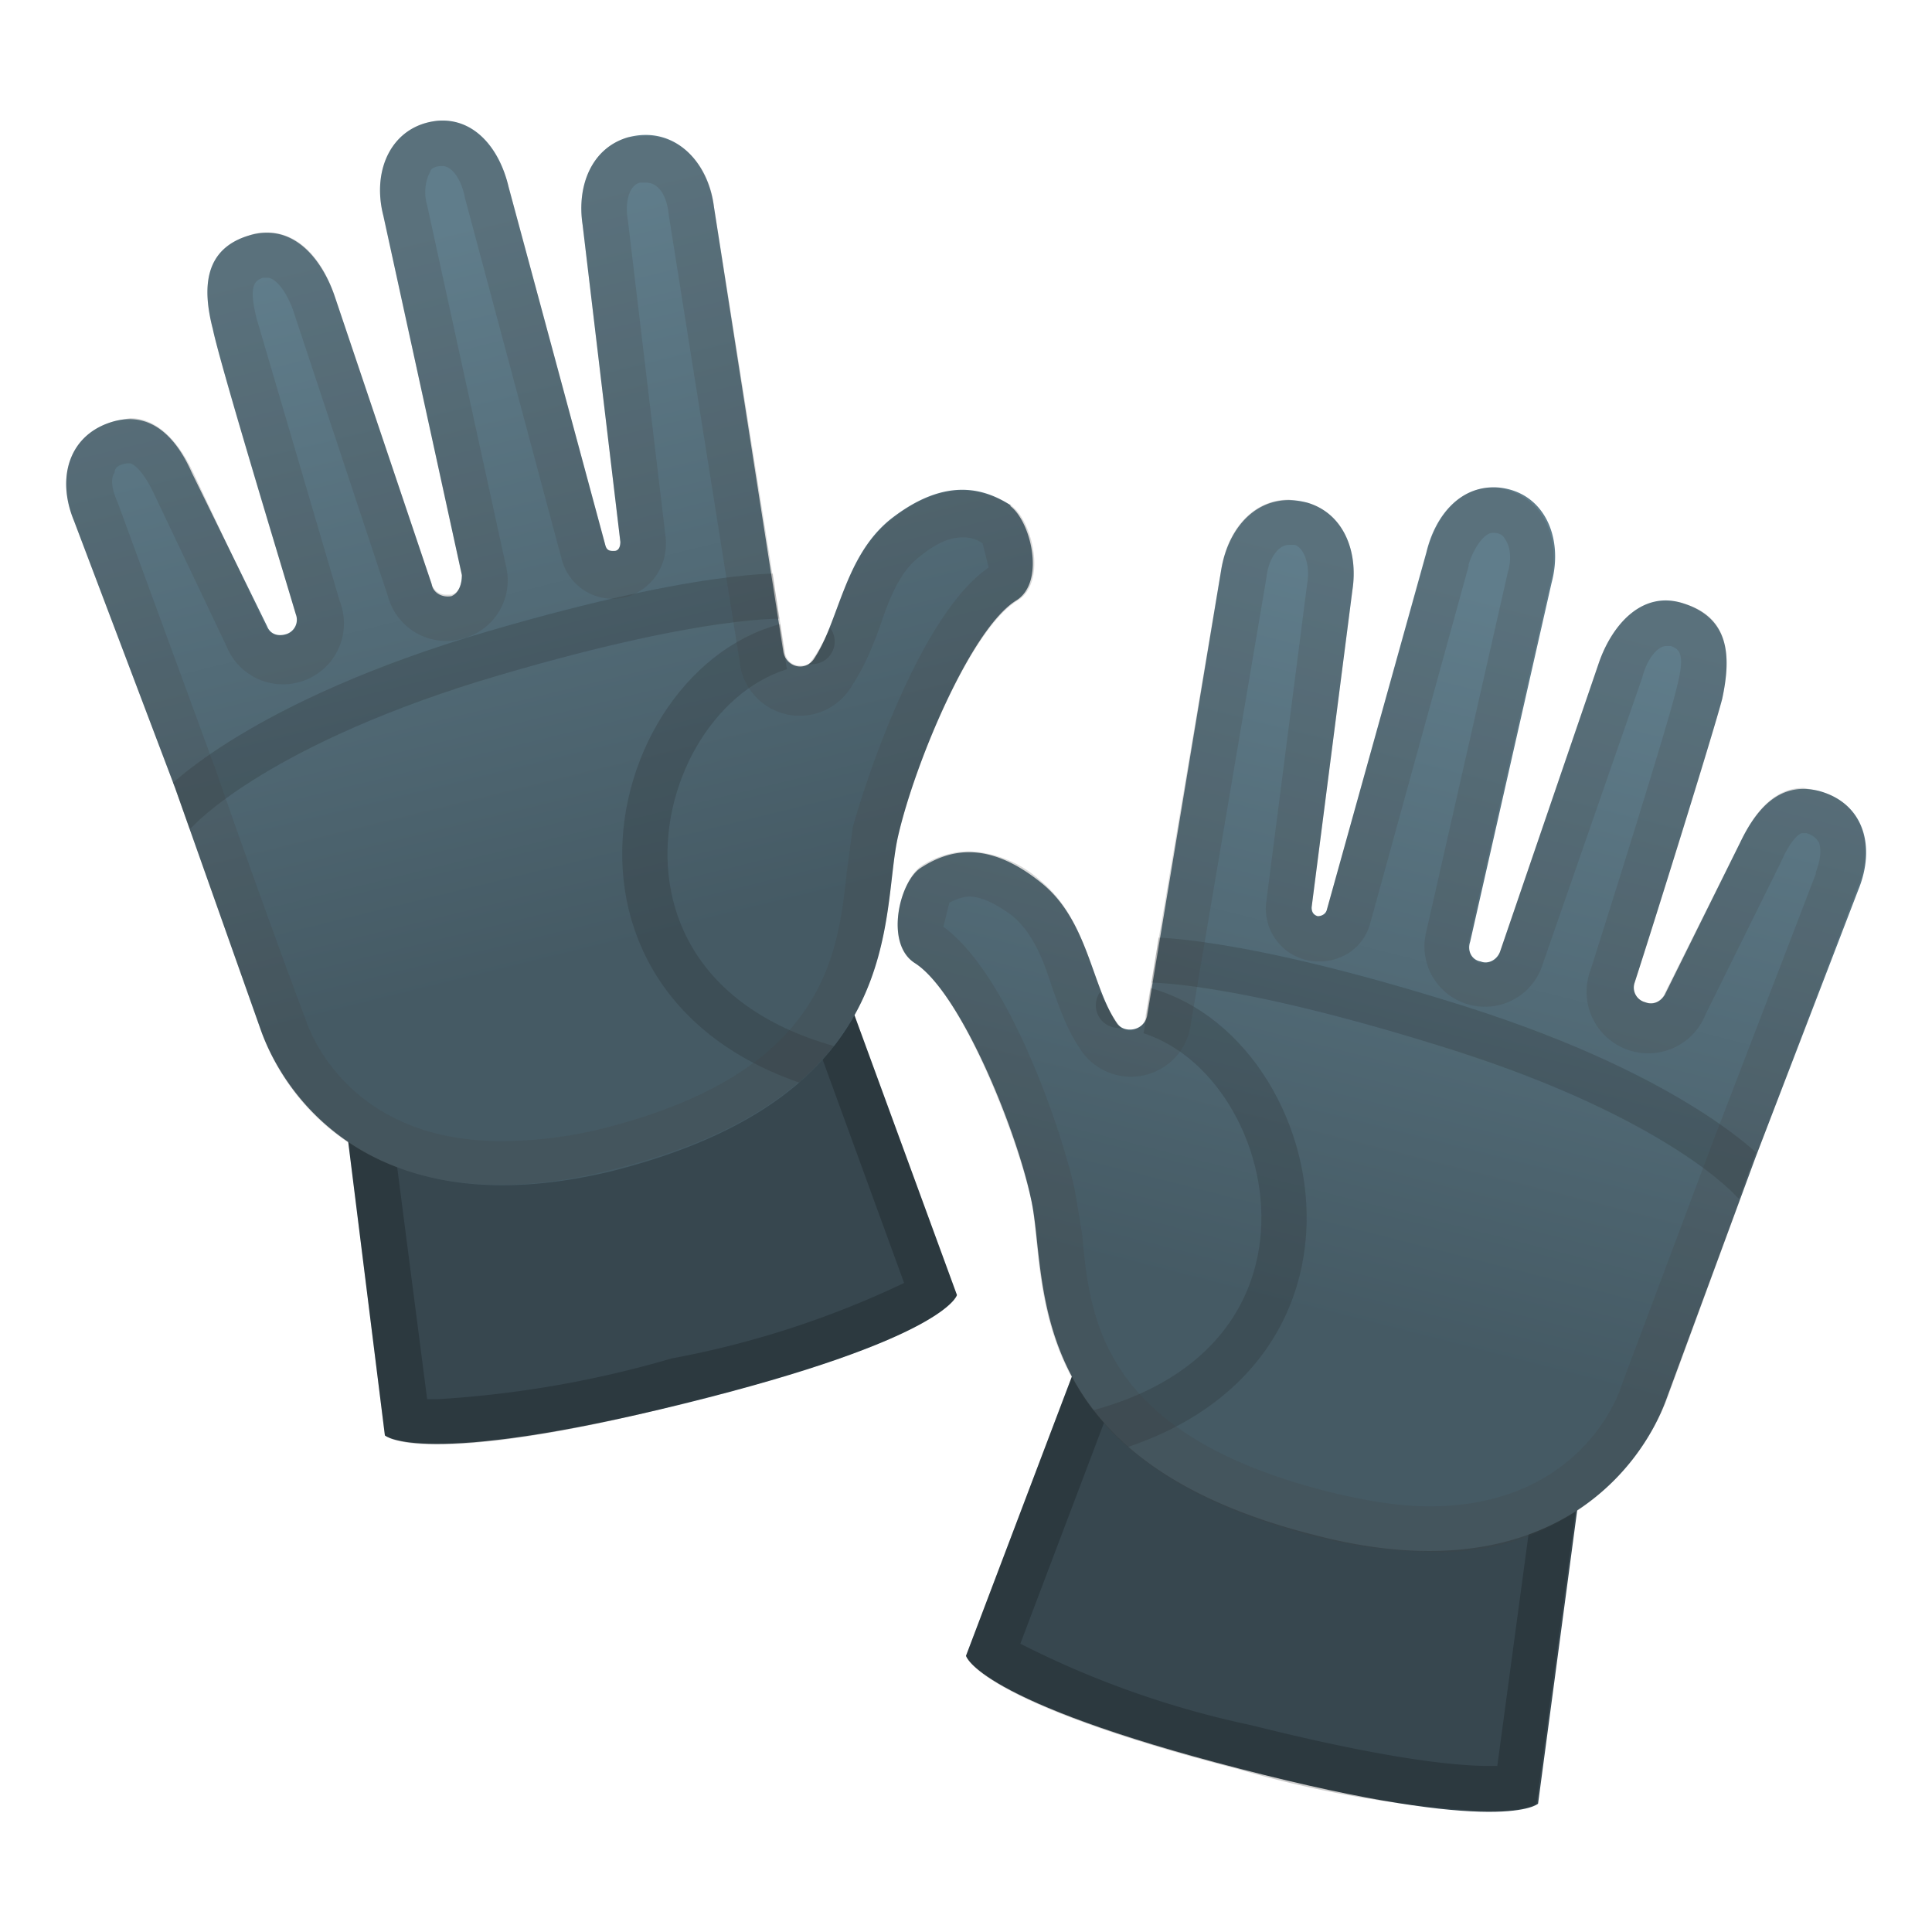 <svg viewBox="0 0 128 128" xmlns="http://www.w3.org/2000/svg" xmlns:xlink="http://www.w3.org/1999/xlink"><path d="M64 109.7s.7 3 18.2 7.5c17.4 4.5 19.7 2.3 19.7 2.3l3-22.5L72 88.6l-8 21.1z" fill="#37474F"/><path d="M74 92.1l27.6 7.1-2.4 17.8h-.5c-2.4 0-7-.5-15.8-2.7a62 62 0 0 1-15.3-5.4L74 92m-2-3.4l-8 21.1s.6 3 18 7.5a71.3 71.3 0 0 0 16.6 2.8c2.6 0 3.2-.5 3.2-.5l3-22.5L72 88.6z" opacity=".2"/><linearGradient id="a" x1="90.1" x2="90.1" y1="102.9" y2="32.5" gradientTransform="scale(-1 1) rotate(-14.3 -6.1 782.2)" gradientUnits="userSpaceOnUse"><stop stop-color="#455A64" offset=".2"/><stop stop-color="#607D8B" offset=".9"/></linearGradient><path d="M61 57.5c1.7-1.1 4.3-2 8 1 3.1 2.5 3.3 6.8 5 9.3.5.7 1.8.5 2-.5l4.9-29.5c.5-3.1 2.7-5.3 5.7-4.5 2.4.7 3.4 3.2 3 5.8l-2.7 21c0 .3.1.5.4.6.2 0 .5-.1.6-.4l6.6-23.7c.6-2.5 2.3-4.5 4.8-4.3 3 .3 4.3 3.3 3.5 6.3l-5.4 23.8c-.2.6.1 1.2.7 1.3.5.2 1.1-.1 1.3-.7l6.5-19c.8-2.4 2.8-5 5.7-4 3 1 3.1 3.5 2.5 6.3-.6 2.3-4.6 15.1-5.8 18.8a1 1 0 0 0 .7 1.3c.5.2 1 0 1.3-.5l5-10.1c1.2-2.5 2.8-4 5.2-3.4 3 .8 3.8 3.7 2.6 6.6l-6.8 17.7-5.9 16c-1.7 4.7-8 13-23.3 9-19.8-5-17.6-17.1-18.8-22.3-1-4.7-4.7-13.7-7.7-15.6-2-1.3-1-5.4.4-6.3z" fill="url(#a)"/><defs><path id="b" d="M61 57.5c1.7-1.1 5-.8 8 1 2.2 1.3 4.3 11 6.7 10.3.3-1.3 4.7-31 4.7-31 .5-3.2 3.4-5.3 6.4-4.5 2.3.8 3.7 3.3 3.3 6l-3.3 21c0 .3.1.8.3.9.3 0 .6-.6.7-.9l6-23.8c.7-2.6 3-4.4 5.5-4.2 3 .3 5 3.5 4.3 6.5l-6 23.7c-.2.5 0 1 .6 1.3.5.1 1-.2 1.2-.8l6-19.2c.8-2.5 3.1-4.2 5.5-3.8 3 .5 4.7 3.7 3.8 6.7l-6 19.5c-.2.4 0 .8.4.8.3 0 .6 0 .7-.4l4.8-11c1-2.5 3.5-4 5.9-3.2 2.9.8 4.3 4.2 3 7.1l-7.3 17.2-5.8 16c-1.8 4.7-8 13-23.3 9-19.8-5-17.7-17.1-18.8-22.3-1.1-4.8-4.7-13.7-7.7-15.6-2-1.3-1-5.4.4-6.3z"/></defs><clipPath id="c"><use xlink:href="#b"/></clipPath><path d="M116.1 78.2s-4.7-5.4-19.5-10.1c-15.2-4.8-20.8-4.5-20.8-4.5m-1.7 3c12 1 18.4 24.8-3.6 28.8" clip-path="url(#c)" fill="none" opacity=".2" stroke="#212121" stroke-linecap="round" stroke-linejoin="round" stroke-miterlimit="10" stroke-width="3"/><path d="M98.9 35.3c.5 0 .7.2.8.4.3.4.5 1.2.2 2.2l-5.4 23.8a4 4 0 0 0 3.9 5 4 4 0 0 0 3.8-2.8l6.6-19c.3-1.2 1-2.1 1.6-2.1h.3c.5.2 1 .4.4 2.7-.4 1.8-3.2 10.8-5.7 18.7a4 4 0 0 0 7.6 3l5-10.1c.6-1.4 1.2-1.9 1.4-1.9h.3c.6.2.7.5.8.6.2.5.1 1.2-.2 2v.1l-6.8 17.7-6 16c-.6 2-3.7 8.2-12.8 8.2-2.1 0-4.4-.4-6.8-1C73 95 72.2 87.4 71.7 81.8l-.5-3c-.8-3.7-4.3-14.2-8.7-17.4l.4-1.6c.4-.2.9-.4 1.3-.4 1 0 2.1.7 2.9 1.3 1.3 1.1 2 2.8 2.6 4.7.5 1.4 1 2.8 1.8 4a4 4 0 0 0 7.4-1.6l5-29.5c.1-1.1.7-2.2 1.5-2.2h.4c.7.3 1 1.5.8 2.6l-2.7 21a3.5 3.5 0 0 0 3.5 4c1.6 0 3-1 3.4-2.6l6.5-23.6v-.1c.3-1 1-2.1 1.6-2.1m0-3c-2.3 0-3.8 2-4.4 4.4l-6.6 23.6c0 .3-.3.4-.5.4h-.1c-.3 0-.5-.3-.4-.6l2.7-21c.4-2.6-.6-5.1-3-5.8l-1.2-.2c-2.4 0-4.1 2-4.5 4.7l-5 29.5c0 .6-.6 1-1 1a1 1 0 0 1-.9-.5c-1.7-2.5-1.9-6.8-5-9.4a7.6 7.6 0 0 0-4.8-2 6 6 0 0 0-3.2 1c-1.4 1-2.4 5.2-.4 6.4 3 1.9 6.6 10.9 7.7 15.6 1.1 5.2-1 17.3 18.8 22.4 2.8.7 5.3 1 7.6 1a16 16 0 0 0 15.7-10l5.9-16.1L123 59c1.3-3 .4-5.8-2.5-6.6l-1-.2c-1.9 0-3.2 1.5-4.2 3.6l-5 10a1 1 0 0 1-1.3.6 1 1 0 0 1-.7-1.3c1.2-3.7 5.2-16.5 5.8-18.8.6-2.8.5-5.4-2.5-6.3a4 4 0 0 0-1.2-.2c-2.3 0-3.8 2.1-4.5 4.2l-6.5 19a1 1 0 0 1-1 .8H98c-.5-.2-.8-.8-.7-1.4l5.4-23.7c.8-3.1-.5-6-3.6-6.4H99z" fill="#424242" opacity=".2"/><path d="M63.4 85.8s-.7 2.9-18.1 7.2-19.8 2.1-19.8 2.1l-2.8-22.4 32.9-8.2 7.8 21.3z" fill="#37474F"/><path d="M53.7 68l6.2 17a62 62 0 0 1-15.4 5A70 70 0 0 1 29 92.7h-.7L26 74.9l27.7-6.8m1.9-3.6l-32.9 8.1 2.8 22.5s.6.6 3.4.6 7.7-.5 16.3-2.7c17.5-4.3 18.2-7.2 18.2-7.2l-7.8-21.3z" opacity=".2"/><linearGradient id="d" x1="160.7" x2="160.7" y1="102.8" y2="32.4" gradientTransform="rotate(-13.8 -6.8 561.2)" gradientUnits="userSpaceOnUse"><stop stop-color="#455A64" offset=".2"/><stop stop-color="#607D8B" offset=".9"/></linearGradient><path d="M67 33.5c-1.7-1.1-4.3-2-8 .9-3.1 2.5-3.4 6.8-5.1 9.3-.6.8-1.8.5-2-.5l-4.6-29.5c-.4-3.1-2.7-5.4-5.7-4.6-2.4.7-3.4 3.2-3 5.8l2.5 21c0 .3-.1.6-.4.6-.3 0-.5 0-.6-.4l-6.4-23.7C33.1 9.8 31.4 7.8 29 8c-3 .3-4.4 3.2-3.6 6.3l5.2 23.8c0 .6-.2 1.2-.7 1.4-.6.1-1.2-.2-1.3-.8l-6.4-19c-.8-2.4-2.7-5-5.7-4.1s-3.1 3.5-2.4 6.2c.5 2.4 4.4 15.2 5.5 18.9A1 1 0 0 1 19 42c-.6.2-1.1 0-1.3-.5l-5-10.2c-1.1-2.5-2.8-4-5.1-3.4-3 .8-3.9 3.7-2.7 6.6l6.7 17.7 5.7 16.1c1.7 4.7 7.8 13 23.2 9.3 19.8-5 17.8-17 19-22.2 1.1-4.8 4.8-13.7 7.8-15.6 2-1.2 1-5.3-.4-6.3z" fill="url(#d)"/><defs><path id="e" d="M67 33.5c-1.7-1.1-5-.8-8 .9-2.3 1.4-4.5 11-6.8 10.3-.3-1.3-4.4-31-4.4-31-.5-3.2-3.4-5.4-6.3-4.5-2.4.6-3.8 3.2-3.4 5.8l3 21.2c0 .2 0 .7-.3.8-.2 0-.6-.6-.6-.9l-5.8-23.8c-.7-2.6-3-4.5-5.5-4.3-3 .3-5 3.4-4.3 6.5l5.8 23.7c.1.5-.1 1.1-.6 1.3-.5.1-1-.2-1.3-.8l-5.8-19.2c-.7-2.6-3-4.3-5.5-4-3 .5-4.7 3.7-3.8 6.8l6 19.5c0 .4-.2.8-.6.8-.3 0-.6 0-.7-.4l-4.7-11.1c-1-2.4-3.5-3.9-5.8-3.2-3 .8-4.4 4.2-3.2 7l7.2 17.3 5.7 16.1c1.7 4.7 7.8 13 23.2 9.3 19.8-5 17.8-17 19-22.2 1.1-4.8 4.8-13.7 7.8-15.6 2-1.2 1-5.3-.4-6.3z"/></defs><clipPath id="f"><use xlink:href="#e"/></clipPath><path d="M11.7 53.7s4.8-5.4 19.6-10c15.2-4.6 20.8-4.2 20.8-4.2m1.7 3c-12 .9-18.6 24.6 3.4 28.8" clip-path="url(#f)" fill="none" opacity=".2" stroke="#212121" stroke-linecap="round" stroke-linejoin="round" stroke-miterlimit="10" stroke-width="3"/><path d="M29.3 11c.7 0 1.3 1 1.5 2.1L37.2 37a3.5 3.5 0 0 0 4.1 2.6c1.8-.4 3-2.1 2.8-4l-2.5-21c-.2-1 0-2.3.8-2.5h.4c.9 0 1.4 1 1.5 2.1L49 43.8a4 4 0 0 0 7.4 1.7c.8-1.2 1.4-2.6 1.9-4 .6-1.8 1.3-3.6 2.6-4.6 1.1-.9 2-1.3 2.9-1.3.4 0 .9.1 1.3.4l.4 1.6c-4.4 3-8 13.6-9 17.2l-.4 3c-.6 5.6-1.5 13.3-16.3 17a28 28 0 0 1-6.6.8c-9.4 0-12.4-6.3-13-8.2-1.8-4.7-5.8-16-5.8-16.1l-6.6-18c-.4-.9-.5-1.6-.2-2 0-.2.1-.5.8-.6h.2c.2 0 .8.4 1.5 1.8L15 42.8a4 4 0 0 0 7.5-3L17 21.1c-.6-2.4 0-2.5.4-2.7h.3c.6 0 1.3 1 1.7 2.1l6.3 19a4 4 0 0 0 5 2.8 4 4 0 0 0 2.8-4.9l-5.2-23.8c-.3-1 0-1.9.2-2.2 0-.2.3-.4.8-.4m0-3H29c-3 .3-4.4 3.2-3.6 6.3l5.2 23.8c0 .6-.2 1.2-.7 1.3h-.3a1 1 0 0 1-1-.7l-6.4-19c-.7-2.2-2.2-4.3-4.5-4.3-.3 0-.7 0-1.2.2-3 .9-3.1 3.5-2.4 6.2.5 2.4 4.4 15.2 5.5 18.9a1 1 0 0 1-1 1.4 1 1 0 0 1-1-.6l-4.8-10.2c-1-2.1-2.4-3.6-4.2-3.6l-1 .2c-3 .8-3.9 3.7-2.7 6.6l6.7 17.7 5.7 16.1c1.4 4 5.8 10.2 15.9 10.2 2.1 0 4.6-.3 7.3-1 19.8-4.9 17.8-17 19-22.1 1.1-4.8 4.8-13.7 7.9-15.6 2-1.2 1-5.3-.4-6.3-.9-.5-2-1-3.2-1-1.3 0-3 .5-4.7 1.9-3.2 2.5-3.5 6.8-5.2 9.3a1 1 0 0 1-.9.4 1 1 0 0 1-1-.9l-4.7-29.5C47 11 45.2 9 42.8 9l-1.2.1c-2.4.7-3.4 3.2-3 5.8l2.5 21c0 .3-.1.6-.4.6a.5.5 0 0 1-.6-.4l-6.4-23.7C33.1 10 31.6 8 29.3 8z" fill="#424242" opacity=".2"/></svg>